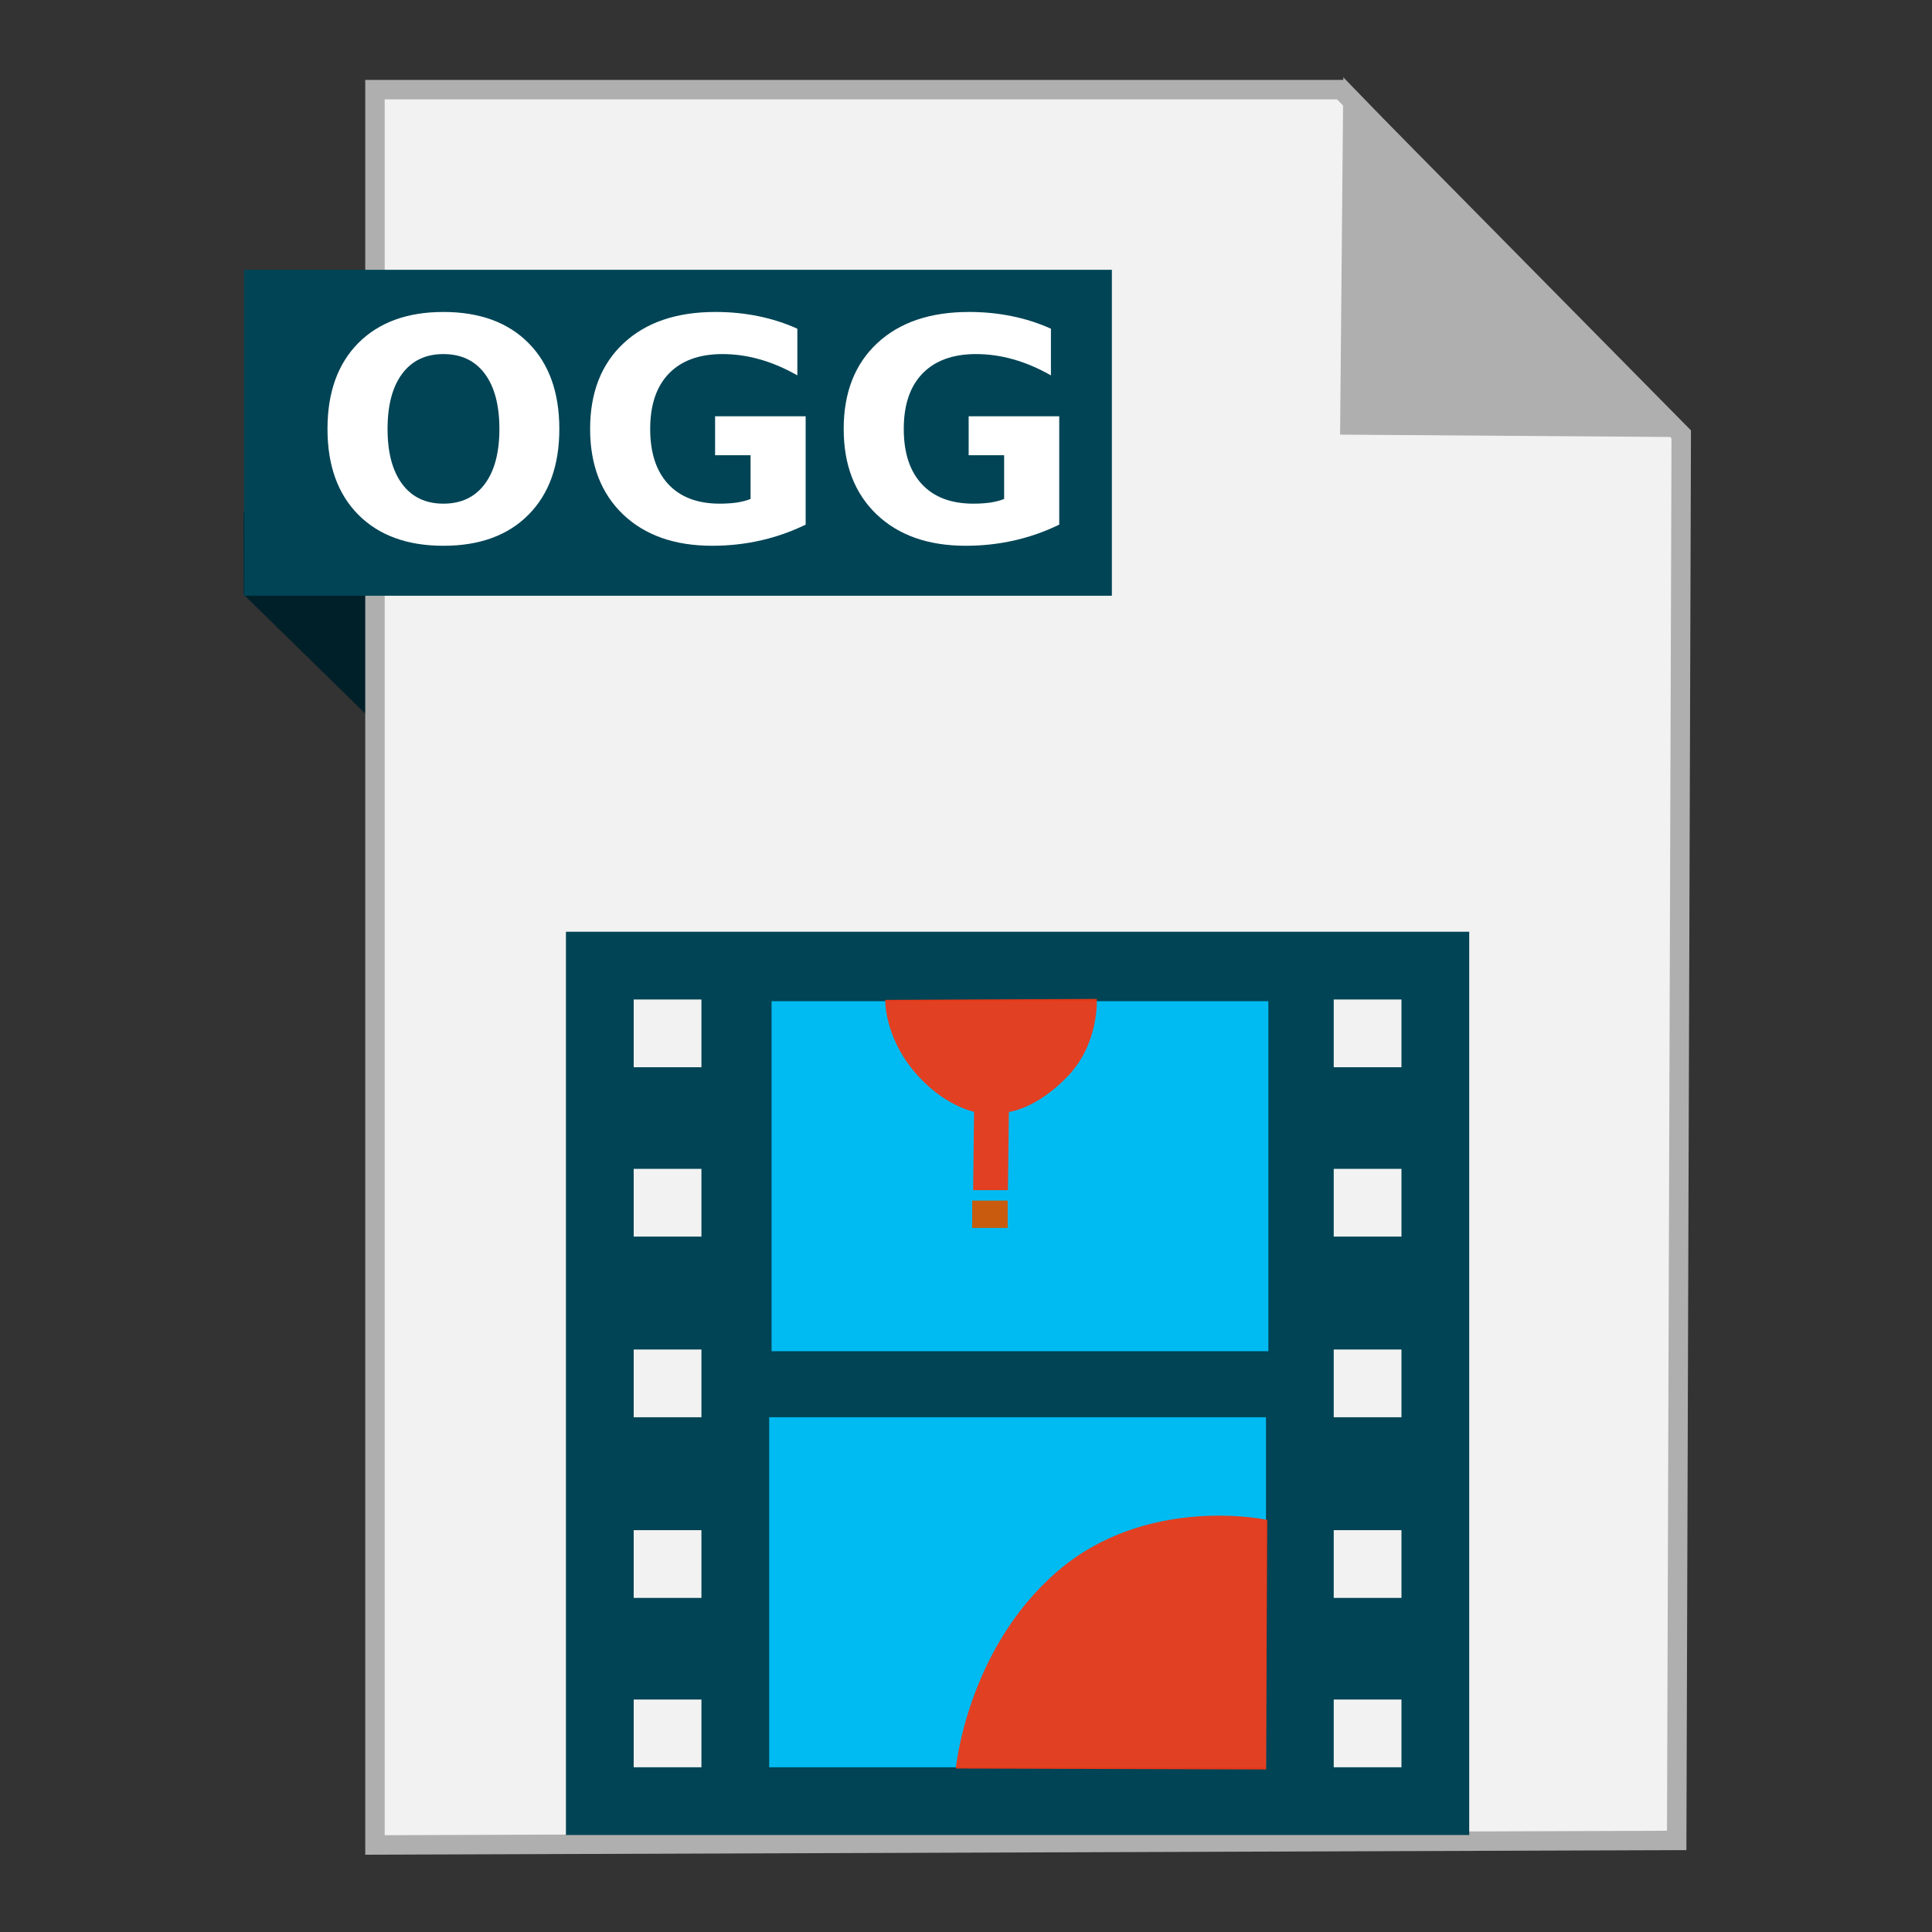 <?xml version="1.0" encoding="UTF-8" standalone="no"?>
<!-- Created with Inkscape (http://www.inkscape.org/) -->

<svg
   xmlns:dc="http://purl.org/dc/elements/1.1/"
   xmlns:cc="http://creativecommons.org/ns#"
   xmlns:rdf="http://www.w3.org/1999/02/22-rdf-syntax-ns#"
   xmlns:svg="http://www.w3.org/2000/svg"
   xmlns="http://www.w3.org/2000/svg"
   xmlns:sodipodi="http://sodipodi.sourceforge.net/DTD/sodipodi-0.dtd"
   xmlns:inkscape="http://www.inkscape.org/namespaces/inkscape"
   width="500"
   height="500"
   id="svg2"
   version="1.1"
   inkscape:version="0.91 r13725"
   sodipodi:docname="video-x-theora+ogg.svg">
  <rect width="100%" height="100%" fill="#333333" stroke="none"/>
  <defs
     id="defs4" />
  <sodipodi:namedview
     id="base"
     pagecolor="#ffffff"
     bordercolor="#666666"
     borderopacity="1.0"
     inkscape:pageopacity="0.0"
     inkscape:pageshadow="2"
     inkscape:zoom="0.42897811"
     inkscape:cx="412.27069"
     inkscape:cy="359.29121"
     inkscape:document-units="px"
     inkscape:current-layer="layer1"
     showgrid="false"
     inkscape:window-width="1366"
     inkscape:window-height="715"
     inkscape:window-x="0"
     inkscape:window-y="24"
     inkscape:window-maximized="1" />
  <g
     inkscape:label="Layer 1"
     inkscape:groupmode="layer"
     id="layer1"
     transform="translate(0,-552.362)">
    <g
       id="g4191">
      <path
         sodipodi:nodetypes="ccccc"
         inkscape:connector-curvature="0"
         id="path4230"
         d="M 63.039,706.212 116.261,758.311 114.601,685.269 63,685.024 Z"
         style="fill:#002029;fill-opacity:1;fill-rule:evenodd;stroke:none;stroke-width:1px;stroke-linecap:butt;stroke-linejoin:miter;stroke-opacity:1" />
      <path
         inkscape:connector-curvature="0"
         id="path3364"
         d="m 97.041,1029.836 336.888,-1.174 1.174,-363.887 -88.037,-89.211 -250.025,0 z"
         style="fill:#f2f2f2;fill-rule:evenodd;stroke:#afafaf;stroke-width:5.035;stroke-linecap:butt;stroke-linejoin:miter;stroke-miterlimit:4;stroke-dasharray:none;stroke-opacity:1" />
      <path
         sodipodi:nodetypes="cccc"
         inkscape:connector-curvature="0"
         id="path4166"
         d="m 431.519,662.931 -82.164,-0.587 0.759,-83.804 z"
         style="fill:#afafaf;fill-opacity:1;fill-rule:evenodd;stroke:#afafaf;stroke-width:5.035;stroke-linecap:butt;stroke-linejoin:miter;stroke-miterlimit:4;stroke-dasharray:none;stroke-opacity:1" />
      <rect
         y="622.187"
         x="63.14"
         height="84.351"
         width="224.609"
         id="rect4228"
         style="fill:#004455;fill-opacity:1;stroke:none;stroke-width:5;stroke-miterlimit:4;stroke-dasharray:none;stroke-opacity:1" />
      <g
         id="g4171">
        <path
           inkscape:connector-curvature="0"
           style="fill:#004455;fill-opacity:1;stroke:none"
           d="m 146.466,793.497 0,233.766 233.766,0 0,-233.766 -233.766,0 z m 17.532,17.532 17.532,0 0,17.532 -17.532,0 0,-17.532 z m 181.169,0 17.532,0 0,17.532 -17.532,0 0,-17.532 z m -181.169,43.831 17.532,0 0,17.532 -17.532,0 0,-17.532 z m 181.169,0 17.532,0 0,17.532 -17.532,0 0,-17.532 z m -181.169,46.753 17.532,0 0,17.532 -17.532,0 0,-17.532 z m 181.169,0 17.532,0 0,17.532 -17.532,0 0,-17.532 z m -181.169,46.753 17.532,0 0,17.533 -17.532,0 0,-17.533 z m 181.169,0 17.532,0 0,17.533 -17.532,0 0,-17.533 z m -181.169,43.831 17.532,0 0,17.533 -17.532,0 0,-17.533 z m 181.169,0 17.532,0 0,17.533 -17.532,0 0,-17.533 z"
           id="rect4197-3" />
        <rect
           style="fill:#00bbf2;fill-opacity:1;stroke:none"
           id="rect4323-6"
           width="128.571"
           height="90.584"
           x="199.682"
           y="811.471" />
        <rect
           style="fill:#00bbf2;fill-opacity:1;stroke:none"
           id="rect4325-7"
           width="128.571"
           height="90.584"
           x="199.063"
           y="919.146" />
        <path
           style="fill:#f03916;fill-opacity:0.941;fill-rule:evenodd;stroke:none;stroke-width:1px;stroke-linecap:butt;stroke-linejoin:miter;stroke-opacity:1"
           d="m 247.357,1010.051 c 0,0 2.862,-30.713 26.163,-50.912 23.301,-20.199 54.447,-13.435 54.447,-13.435 l -0.293,64.597 z"
           id="path4167"
           inkscape:connector-curvature="0"
           sodipodi:nodetypes="czccc" />
        <path
           style="fill:#f03916;fill-opacity:0.941;fill-rule:evenodd;stroke:none;stroke-width:1px;stroke-linecap:butt;stroke-linejoin:miter;stroke-opacity:1"
           d="m 229.099,811.13 c 0,0 -0.285,9.082 7.25,18.25 7.535,9.168 15.735,10.704 15.735,10.704 l -0.235,20.296 9,0 0.25,-20.25 c 0,0 7.081,-0.721 15.25,-9.25 8.169,-8.529 7.5,-20 7.5,-20 z"
           id="path4169"
           inkscape:connector-curvature="0"
           sodipodi:nodetypes="czcccczcc" />
        <rect
           style="fill:#d45500;fill-opacity:0.941;stroke:none;stroke-opacity:1"
           id="rect4171"
           width="9.192"
           height="7.071"
           x="251.599"
           y="863.076" />
      </g>
      <g
         id="flowRoot4164"
         style="font-style:normal;font-weight:normal;font-size:40px;line-height:125%;font-family:sans-serif;letter-spacing:0px;word-spacing:0px;fill:#ffffff;fill-opacity:1;stroke:none;stroke-width:1px;stroke-linecap:butt;stroke-linejoin:miter;stroke-opacity:1"
         transform="translate(301.648,419.328)">
        <path
           inkscape:connector-curvature="0"
           id="path4173"
           style="font-style:normal;font-variant:normal;font-weight:bold;font-stretch:normal;font-size:80px;font-family:sans-serif;-inkscape-font-specification:'sans-serif Bold';fill:#ffffff"
           d="m -186.895,224.67 q -6.875,0 -10.664,5.078 -3.789,5.078 -3.789,14.297 0,9.18 3.789,14.258 3.789,5.078 10.664,5.078 6.914,0 10.703,-5.078 3.789,-5.078 3.789,-14.258 0,-9.219 -3.789,-14.297 -3.789,-5.078 -10.703,-5.078 z m 0,-10.898 q 14.062,0 22.031,8.047 7.969,8.047 7.969,22.227 0,14.141 -7.969,22.188 -7.969,8.047 -22.031,8.047 -14.023,0 -22.031,-8.047 -7.969,-8.047 -7.969,-22.188 0,-14.18 7.969,-22.227 8.008,-8.047 22.031,-8.047 z" />
        <path
           inkscape:connector-curvature="0"
           id="path4175"
           style="font-style:normal;font-variant:normal;font-weight:bold;font-stretch:normal;font-size:80px;font-family:sans-serif;-inkscape-font-specification:'sans-serif Bold';fill:#ffffff"
           d="m -93.145,268.81 q -5.625,2.734 -11.68,4.102 -6.055,1.367 -12.5,1.367 -14.57,0 -23.086,-8.125 -8.516,-8.164 -8.516,-22.109 0,-14.102 8.672,-22.188 8.672,-8.086 23.75,-8.086 5.82,0 11.133,1.094 5.352,1.094 10.078,3.242 l 0,12.07 q -4.883,-2.773 -9.727,-4.141 -4.805,-1.367 -9.648,-1.367 -8.984,0 -13.867,5.039 -4.844,5 -4.844,14.336 0,9.258 4.688,14.297 4.688,5.039 13.32,5.039 2.344,0 4.336,-0.273 2.031,-0.312 3.633,-0.938 l 0,-11.328 -9.18,0 0,-10.078 23.437,0 0,28.047 z" />
        <path
           inkscape:connector-curvature="0"
           id="path4177"
           style="font-style:normal;font-variant:normal;font-weight:bold;font-stretch:normal;font-size:80px;font-family:sans-serif;-inkscape-font-specification:'sans-serif Bold';fill:#ffffff"
           d="m -27.52,268.81 q -5.625,2.734 -11.68,4.102 -6.055,1.367 -12.5,1.367 -14.57,0 -23.086,-8.125 -8.516,-8.164 -8.516,-22.109 0,-14.102 8.672,-22.188 8.672,-8.086 23.75,-8.086 5.82,0 11.133,1.094 5.352,1.094 10.078,3.242 l 0,12.07 q -4.883,-2.773 -9.727,-4.141 -4.805,-1.367 -9.648,-1.367 -8.984,0 -13.867,5.039 -4.844,5 -4.844,14.336 0,9.258 4.688,14.297 4.688,5.039 13.32,5.039 2.344,0 4.336,-0.273 2.031,-0.312 3.633,-0.938 l 0,-11.328 -9.18,0 0,-10.078 23.438,0 0,28.047 z" />
      </g>
    </g>
  </g>
</svg>
